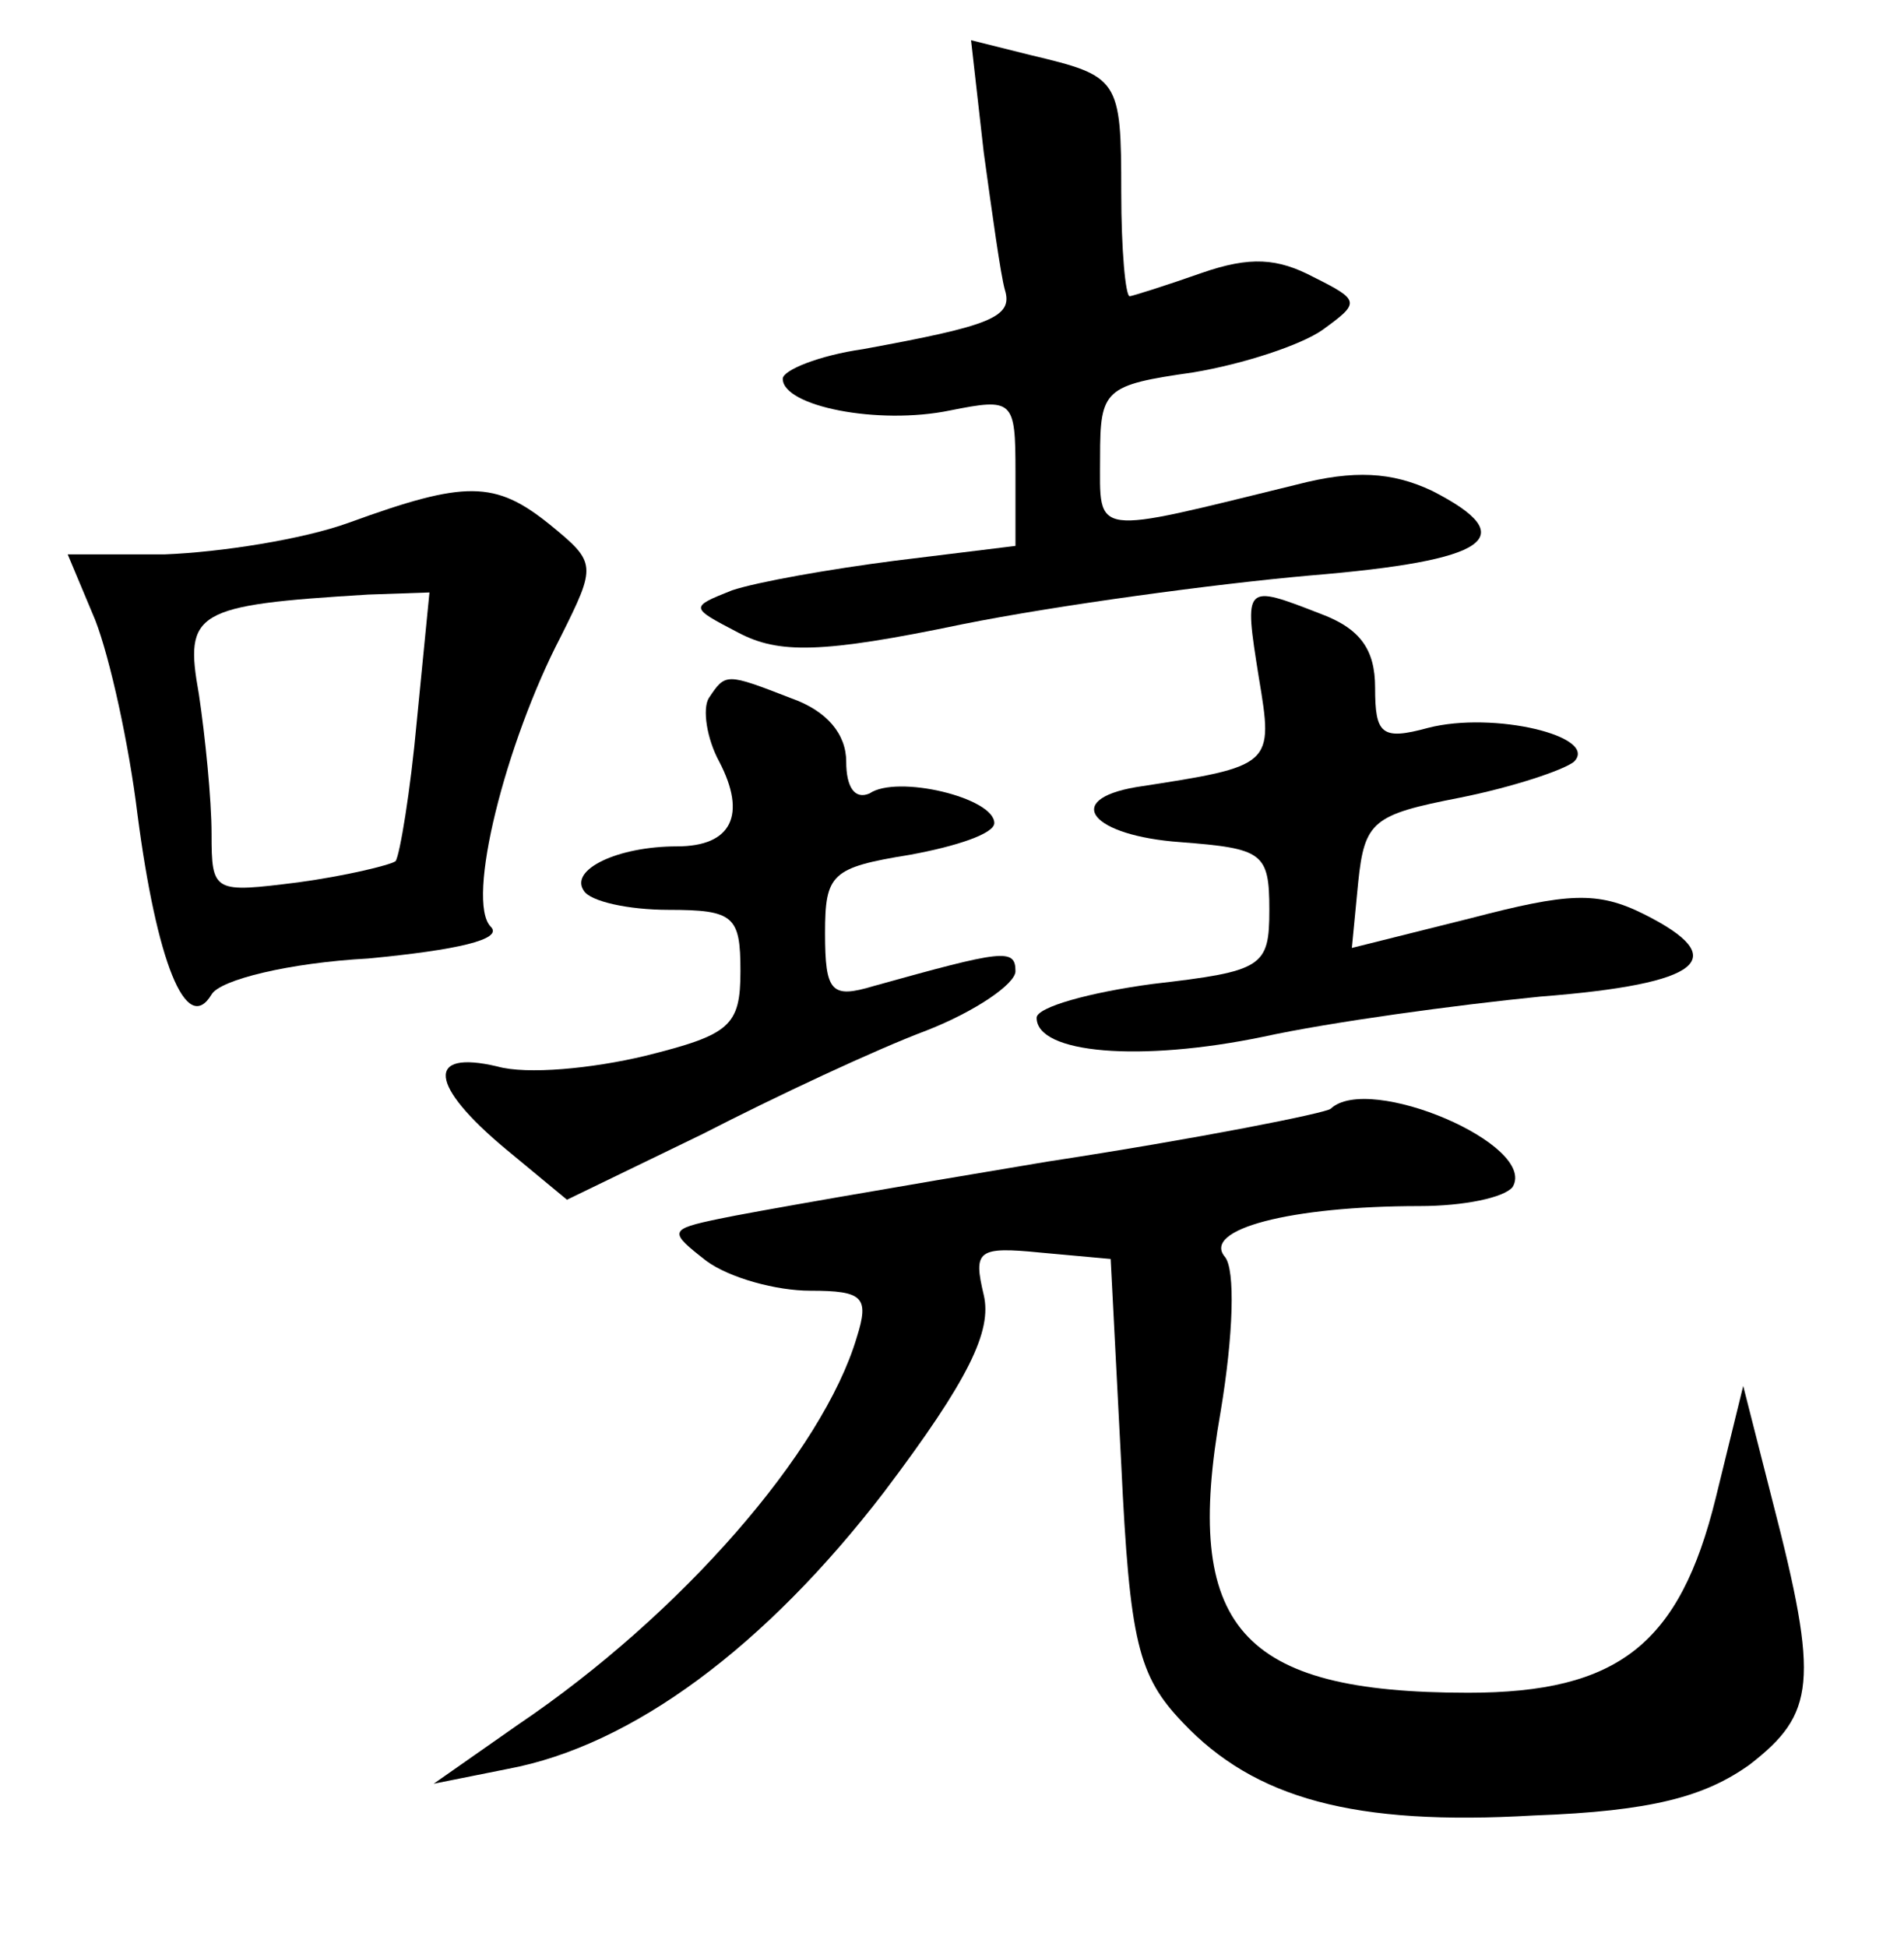 <?xml version="1.0" standalone="no"?>
<!DOCTYPE svg PUBLIC "-//W3C//DTD SVG 20010904//EN"
 "http://www.w3.org/TR/2001/REC-SVG-20010904/DTD/svg10.dtd">
<svg version="1.0" xmlns="http://www.w3.org/2000/svg"
 width="90pt" height="92pt" viewBox="0 0 90 92"
 preserveAspectRatio="xMidYMid meet">
<g transform="translate(0,92) scale(0.1,-0.1)"
fill="#000000" stroke="none">
<path d="M465 848 c4 -29 8 -58 10 -65 4 -13 -7 -17 -67 -28 -21 -3 -38 -10
-38 -14 0 -13 45 -22 79 -15 30 6 31 5 31 -29 l0 -35 -57 -7 c-31 -4 -65 -10
-77 -14 -20 -8 -20 -8 3 -20 19 -10 39 -10 106 4 45 9 119 19 164 23 85 7 101
18 58 40 -19 9 -37 10 -64 3 -98 -24 -93 -25 -93 13 0 32 2 34 44 40 24 4 51
13 61 20 18 13 18 14 -4 25 -17 9 -30 10 -53 2 -17 -6 -33 -11 -34 -11 -2 0
-4 22 -4 49 0 54 -1 55 -43 65 l-28 7 6 -53z"/>
<path d="M165 673 c-22 -8 -61 -14 -87 -15 l-46 0 13 -31 c7 -18 16 -59 20
-92 9 -69 23 -105 35 -85 4 7 37 15 74 17 42 4 64 9 58 15 -12 12 7 87 33 137
17 34 17 35 -5 53 -26 21 -40 21 -95 1z m32 -94 c-3 -33 -8 -63 -10 -66 -3 -2
-24 -7 -46 -10 -40 -5 -41 -5 -41 23 0 16 -3 46 -6 66 -7 39 -2 42 80 47 l29
1 -6 -61z"/>
<path d="M595 600 c7 -42 7 -42 -58 -52 -35 -6 -21 -23 21 -26 39 -3 42 -5 42
-32 0 -27 -3 -29 -55 -35 -30 -4 -55 -11 -55 -16 0 -17 49 -21 107 -9 32 7 91
15 131 19 77 6 91 18 49 39 -22 11 -36 10 -82 -2 l-56 -14 3 31 c3 29 7 32 48
40 25 5 49 13 54 17 12 12 -38 24 -69 16 -22 -6 -25 -3 -25 19 0 18 -7 28 -26
35 -36 14 -36 14 -29 -30z"/>
<path d="M335 590 c-3 -5 -1 -19 5 -30 13 -25 6 -40 -20 -40 -28 0 -51 -11
-44 -21 3 -5 21 -9 40 -9 31 0 34 -3 34 -29 0 -26 -5 -30 -45 -40 -25 -6 -56
-9 -70 -5 -34 8 -32 -9 4 -39 l29 -24 64 31 c35 18 82 40 106 49 23 9 42 22
42 28 0 11 -6 10 -67 -7 -20 -6 -23 -3 -23 25 0 28 3 31 40 37 22 4 40 10 40
15 0 12 -46 23 -59 14 -7 -3 -11 3 -11 15 0 13 -9 24 -26 30 -31 12 -31 12
-39 0z"/>
<path d="M629 396 c-2 -2 -62 -14 -134 -25 -72 -12 -141 -24 -155 -27 -24 -5
-24 -6 -6 -20 11 -8 33 -14 49 -14 25 0 28 -3 22 -22 -16 -54 -83 -131 -160
-183 l-40 -28 35 7 c59 11 122 58 178 131 40 53 51 76 47 93 -5 21 -3 23 27
20 l33 -3 5 -97 c4 -84 8 -100 29 -122 34 -36 81 -49 166 -44 56 2 81 9 102
24 31 24 33 39 11 124 l-14 55 -13 -53 c-17 -69 -46 -92 -117 -92 -108 0 -135
31 -117 133 6 36 7 67 2 73 -11 13 31 24 92 24 21 0 40 4 44 9 12 20 -68 54
-86 37z"/>
</g>
</svg>
